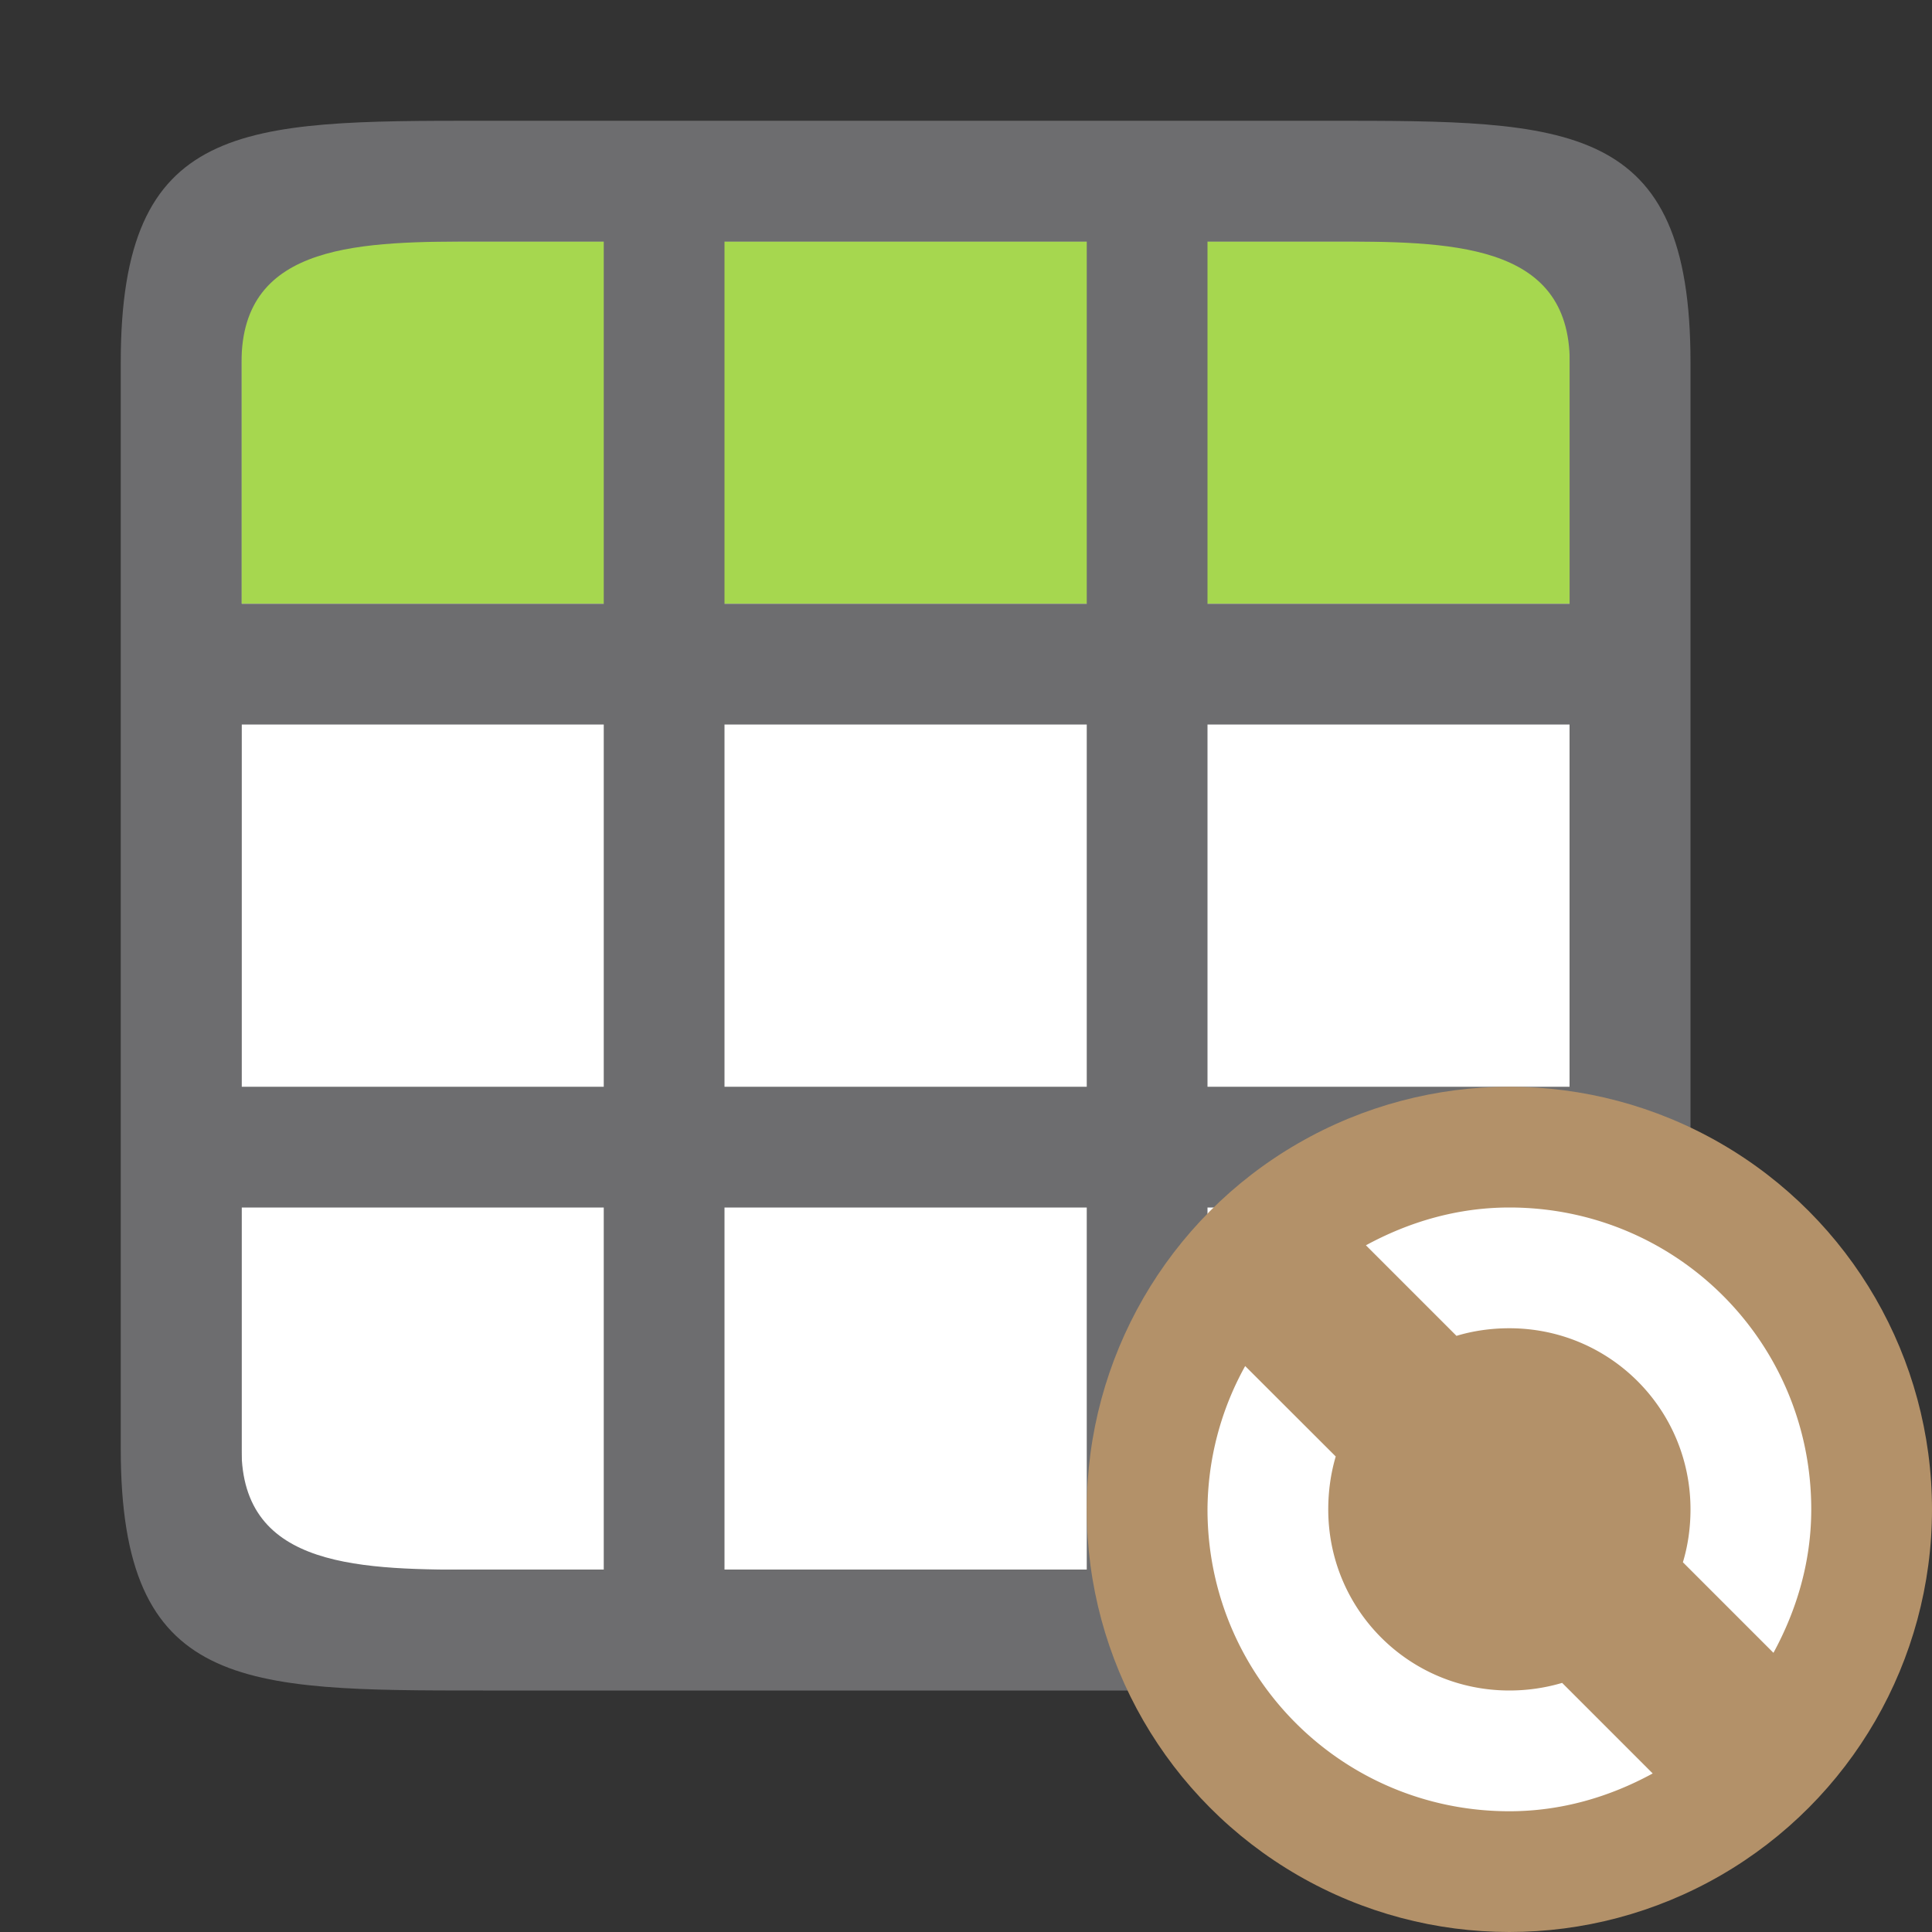 <svg xmlns="http://www.w3.org/2000/svg" viewBox="0 0 16 16"><rect x="0" y="0" width="16" height="16" fill="#333333" stroke="none"/><path style="opacity:1;fill:#fff;fill-opacity:1;fill-rule:evenodd;stroke:none;stroke-width:.25;stroke-linecap:round;stroke-linejoin:round" d="M2 2h11v11H2z"/><path style="opacity:1;fill:#a6d74f;fill-opacity:1;fill-rule:evenodd;stroke:none;stroke-width:2;stroke-linecap:butt;stroke-linejoin:round;stroke-miterlimit:4;stroke-dasharray:none;stroke-opacity:1" d="M2 2h11v3H2z"/><path style="opacity:1;fill:#6d6d6f;fill-opacity:1;fill-rule:evenodd;stroke:none;stroke-width:.25;stroke-linecap:round;stroke-linejoin:round" d="M1 3v9c0 2 1 2 3 2h7c2 0 3 0 3-2V3c0-2-1-2-3-2H4C2 1 1 1 1 3zm1 0c0-1 1-1 2-1h1v3H2zm4-1h3v3H6zm4 0h1c1 0 2 0 2 1v2h-3zM2 6h3v3H2zm4 0h3v3H6zm4 0h3v3h-3zm-8 4h3v3H4c-1 0-2 0-2-1zm4 0h3v3H6zm4 0h3v2c0 1-1 1-2 1h-1z"/><circle style="opacity:1;vector-effect:none;fill:#B39169;fill-opacity:1;stroke:none;stroke-width:3.5;stroke-linecap:butt;stroke-linejoin:round;stroke-miterlimit:4;stroke-dasharray:none;stroke-dashoffset:0;stroke-opacity:1" cy="12.5" cx="12.5" r="3.5"/><path d="M12.5 10c-.433 0-.833.12-1.188.313l.75.75c.138-.042.287-.063.438-.063.831 0 1.5.669 1.5 1.5 0 .15-.021.3-.063.438l.75.75c.193-.355.313-.755.313-1.188 0-1.385-1.115-2.5-2.5-2.5zm-2.188 1.313A2.476 2.476 0 0 0 10 12.5c0 1.385 1.115 2.5 2.5 2.5.433 0 .833-.12 1.187-.313l-.75-.75A1.539 1.539 0 0 1 12.5 14c-.831 0-1.5-.669-1.5-1.5 0-.15.021-.3.062-.438z" style="fill:#fff;fill-opacity:1"/></svg>